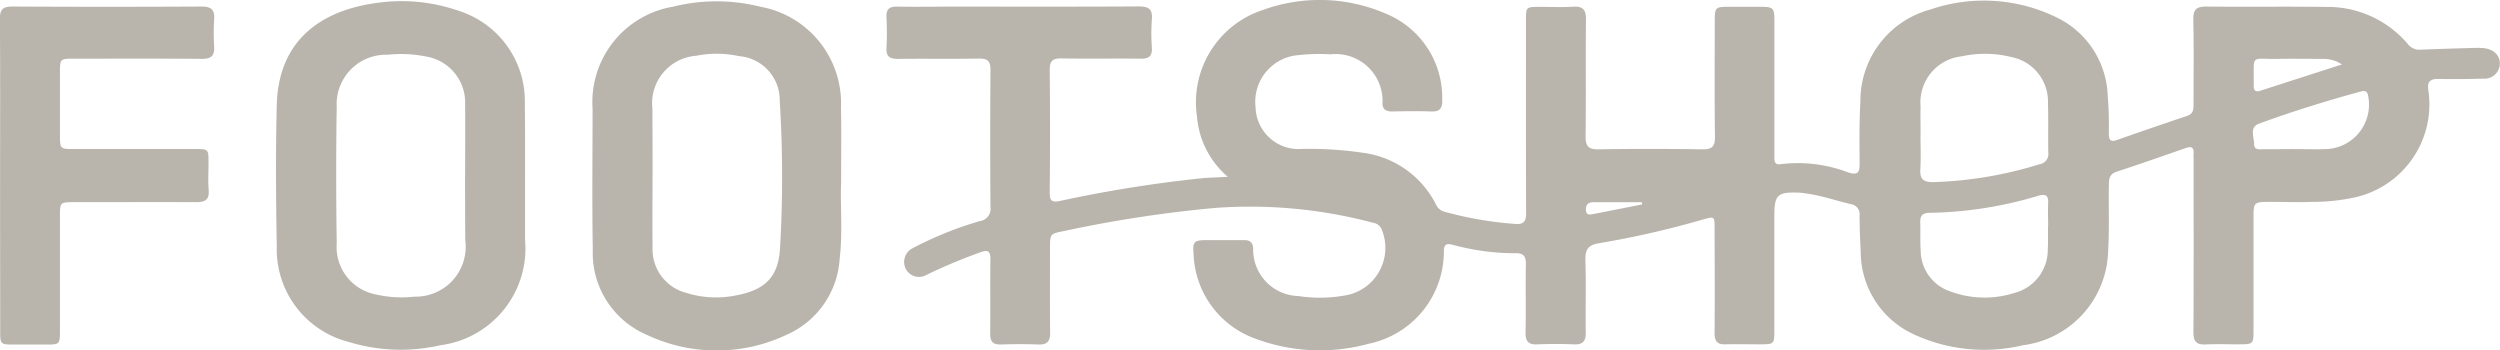 <svg xmlns="http://www.w3.org/2000/svg" width="106.664" height="14.951" viewBox="0 0 106.664 14.951">
  <path id="Path_14925" data-name="Path 14925" d="M-4345.958-1687.234a3.778,3.778,0,0,1-1.314-2.559,4.146,4.146,0,0,1,2.8-4.555,7.106,7.106,0,0,1,5.243.148,3.873,3.873,0,0,1,2.419,3.685c.013.342-.087.507-.458.494-.562-.02-1.125-.012-1.688,0-.272,0-.416-.109-.4-.381a2,2,0,0,0-2.216-2.057,8.184,8.184,0,0,0-1.554.055,2,2,0,0,0-1.647,2.208,1.831,1.831,0,0,0,1.967,1.773,15.77,15.77,0,0,1,2.628.166,4.074,4.074,0,0,1,3.111,2.224.555.555,0,0,0,.391.3,15.5,15.5,0,0,0,2.979.51c.366.03.468-.109.467-.464-.012-2.741-.007-5.483-.006-8.224,0-.569,0-.571.579-.573.476,0,.954.022,1.428-.007.414-.025.556.123.552.54-.018,1.659.006,3.318-.016,4.977-.006.433.117.576.561.568,1.471-.025,2.943-.022,4.414,0,.409.006.551-.108.545-.533-.023-1.616-.01-3.232-.009-4.848,0-.7,0-.7.676-.7h1.125c.743,0,.744,0,.744.724q0,2.705,0,5.41,0,.173,0,.346c0,.175.074.27.271.234a6.043,6.043,0,0,1,2.889.357c.373.114.479.02.476-.364-.006-.894-.018-1.787.034-2.682a4.03,4.03,0,0,1,2.984-3.909,7.06,7.06,0,0,1,5.39.339,3.847,3.847,0,0,1,2.175,3.311,15.764,15.764,0,0,1,.048,1.642c0,.272.073.372.355.273q1.489-.524,2.986-1.026c.274-.091.276-.287.275-.513,0-1.2.016-2.4-.01-3.592-.01-.446.146-.565.574-.56,1.7.021,3.4-.008,5.107.016a4.475,4.475,0,0,1,3.471,1.583.632.632,0,0,0,.561.241c.75-.033,1.5-.053,2.248-.075a3.128,3.128,0,0,1,.432.009c.438.049.706.323.684.689a.653.653,0,0,1-.709.612c-.634.019-1.27.026-1.9.012-.365-.008-.5.126-.439.489a4.069,4.069,0,0,1-3.1,4.558,8.623,8.623,0,0,1-1.887.2c-.576.021-1.153,0-1.731,0-.741,0-.742,0-.742.72q0,2.359,0,4.718c0,.637,0,.637-.657.639-.461,0-.924-.018-1.385.005-.4.02-.524-.131-.522-.527.015-2.423.007-4.847.007-7.271,0-.115-.008-.231,0-.346.02-.281-.11-.314-.343-.233-.98.341-1.96.684-2.946,1.009-.283.093-.322.279-.326.53-.016.952.023,1.9-.031,2.855a4.161,4.161,0,0,1-3.636,4.017,7.139,7.139,0,0,1-4.65-.463,3.886,3.886,0,0,1-2.271-3.517c-.026-.518-.045-1.037-.049-1.556a.43.43,0,0,0-.377-.485c-.63-.151-1.245-.365-1.891-.453-.1-.014-.2-.032-.3-.036-.944-.036-1.068.083-1.068,1.016q0,2.446,0,4.891c0,.54-.024.562-.562.564-.5,0-1.01-.013-1.514,0-.357.013-.477-.131-.474-.484.013-1.486.006-2.972,0-4.458,0-.523,0-.524-.5-.383a38.947,38.947,0,0,1-4.424,1.01c-.47.076-.6.268-.588.732.036,1.023,0,2.048.016,3.073.006.366-.111.528-.5.512-.519-.022-1.039-.024-1.557,0-.406.02-.521-.146-.511-.534.022-.952-.007-1.9.014-2.856.008-.366-.085-.516-.48-.5a9.992,9.992,0,0,1-2.648-.361c-.269-.065-.366-.012-.371.273a4.022,4.022,0,0,1-3.207,3.951,7.861,7.861,0,0,1-4.848-.221,3.983,3.983,0,0,1-2.624-3.6c-.047-.534.017-.6.555-.6s1.068,0,1.6,0c.241,0,.36.079.387.344a1.985,1.985,0,0,0,1.937,2.043,6.032,6.032,0,0,0,2.11-.051,2.055,2.055,0,0,0,1.459-2.733.475.475,0,0,0-.4-.346,20.361,20.361,0,0,0-6.683-.634,53.524,53.524,0,0,0-6.491.989c-.6.117-.6.118-.6.749,0,1.2-.01,2.4.006,3.592,0,.379-.135.515-.507.5-.533-.021-1.067-.017-1.6,0-.338.009-.455-.132-.451-.464.013-1.053-.006-2.107.01-3.159,0-.343-.078-.436-.42-.314a23.656,23.656,0,0,0-2.313.968.631.631,0,0,1-.886-.273.656.656,0,0,1,.322-.876c.074-.044.153-.081.23-.12a15.317,15.317,0,0,1,2.614-1.027.526.526,0,0,0,.456-.6q-.024-2.921,0-5.843c0-.382-.117-.5-.5-.491-1.154.021-2.309,0-3.462.013-.357,0-.494-.117-.475-.475.022-.432.02-.866,0-1.3-.016-.336.109-.462.45-.455.821.016,1.644,0,2.466,0,2.611,0,5.223.008,7.834-.008.422,0,.612.1.572.554a8.356,8.356,0,0,0,0,1.211c.021.368-.136.47-.482.465-1.125-.015-2.251.008-3.376-.012-.378-.007-.5.111-.5.492q.026,2.618,0,5.237c0,.337.085.424.422.356a55.834,55.834,0,0,1,6.229-.988C-4346.619-1687.2-4346.347-1687.211-4345.958-1687.234Zm29.554-1.782h0c0,.49.021.981-.007,1.47-.024.421.141.542.551.54a16.963,16.963,0,0,0,4.543-.766.435.435,0,0,0,.365-.494c-.011-.706.008-1.413-.013-2.119a1.932,1.932,0,0,0-1.569-1.959,4.627,4.627,0,0,0-2.1-.032,1.979,1.979,0,0,0-1.766,2.15C-4316.411-1689.824-4316.4-1689.42-4316.4-1689.016Zm5.439,3.909h.008c0-.331-.015-.663,0-.993s-.088-.422-.426-.323a16.953,16.953,0,0,1-4.632.726c-.3,0-.409.126-.4.415.015.4-.008.807.019,1.209a1.847,1.847,0,0,0,1.273,1.733,4.184,4.184,0,0,0,2.713.065,1.9,1.9,0,0,0,1.437-1.882C-4310.954-1684.473-4310.965-1684.791-4310.965-1685.107Zm10.526-3.308v0c.446,0,.893.014,1.339,0a1.9,1.9,0,0,0,1.805-2.22c-.029-.189-.08-.3-.3-.244-1.474.4-2.931.852-4.364,1.377-.426.156-.208.576-.211.878,0,.277.26.21.434.214C-4301.3-1688.41-4300.871-1688.416-4300.439-1688.416Zm2.02-3.612a1.47,1.47,0,0,0-.853-.238c-.634,0-1.269-.011-1.9,0-1.174.023-1-.237-1.015,1.076,0,.029,0,.057,0,.086,0,.189.084.261.276.2C-4300.776-1691.271-4299.64-1691.635-4298.419-1692.028Zm-29.86,5.972c-.006-.031-.012-.063-.018-.094h-2.07c-.21,0-.319.1-.313.317.006.266.189.21.337.182C-4329.653-1685.781-4328.966-1685.92-4328.279-1686.055Zm-47.663-1.225v2.727a4.164,4.164,0,0,1-3.617,4.506,7.524,7.524,0,0,1-3.89-.137,4.078,4.078,0,0,1-3.085-4.066c-.035-2.019-.052-4.04,0-6.058.072-2.659,1.768-4,4.245-4.341a7.408,7.408,0,0,1,3.538.341,4.043,4.043,0,0,1,2.8,3.956C-4375.937-1689.328-4375.942-1688.3-4375.941-1687.28Zm-2.556.007h0c0-1.01.009-2.019,0-3.029a1.994,1.994,0,0,0-1.672-2.065,5.478,5.478,0,0,0-1.636-.075,2.108,2.108,0,0,0-2.171,2.219c-.031,1.947-.027,3.895,0,5.841a2.057,2.057,0,0,0,1.678,2.169,4.816,4.816,0,0,0,1.633.093,2.134,2.134,0,0,0,2.173-2.427Q-4378.5-1685.91-4378.5-1687.273Zm16.042.25c-.045.931.075,2.115-.063,3.3a3.791,3.791,0,0,1-2.242,3.219,6.97,6.97,0,0,1-5.99.01,3.792,3.792,0,0,1-2.3-3.628c-.034-2-.011-4.01-.009-6.015a4.131,4.131,0,0,1,3.429-4.354,7.677,7.677,0,0,1,3.723,0,4.187,4.187,0,0,1,3.445,4.32C-4362.441-1689.206-4362.456-1688.24-4362.456-1687.024Zm-8.046-.3h0c0,1.038-.011,2.077,0,3.115a1.92,1.92,0,0,0,1.444,1.928,4.227,4.227,0,0,0,2.051.119c1.275-.225,1.877-.761,1.945-2.042a52.01,52.01,0,0,0-.013-6.267,1.883,1.883,0,0,0-1.73-1.911,4.547,4.547,0,0,0-1.848-.015,2.029,2.029,0,0,0-1.854,2.262C-4370.505-1689.2-4370.5-1688.262-4370.5-1687.324Zm-27.833,6.652c0,.591,0,.592.608.595.462,0,.923,0,1.385,0,.534,0,.557-.025.557-.567q0-2.444,0-4.889c0-.618,0-.619.63-.62,1.73,0,3.461-.007,5.191,0,.382,0,.557-.109.524-.52-.032-.387-.006-.778-.007-1.168,0-.574,0-.578-.58-.579q-2.573,0-5.148,0c-.609,0-.61,0-.61-.628q0-1.3,0-2.6c0-.626,0-.627.608-.627,1.817,0,3.634-.01,5.45.008.406,0,.542-.14.521-.526a9.6,9.6,0,0,1,0-1.167c.028-.421-.143-.541-.553-.539q-4.023.022-8.046,0c-.414,0-.545.121-.542.539.017,2.221.009,4.441.008,6.662S-4398.335-1682.878-4398.334-1680.672Z" transform="translate(4398.343 1694.777)" fill="#b9b4ac"/>
</svg>
